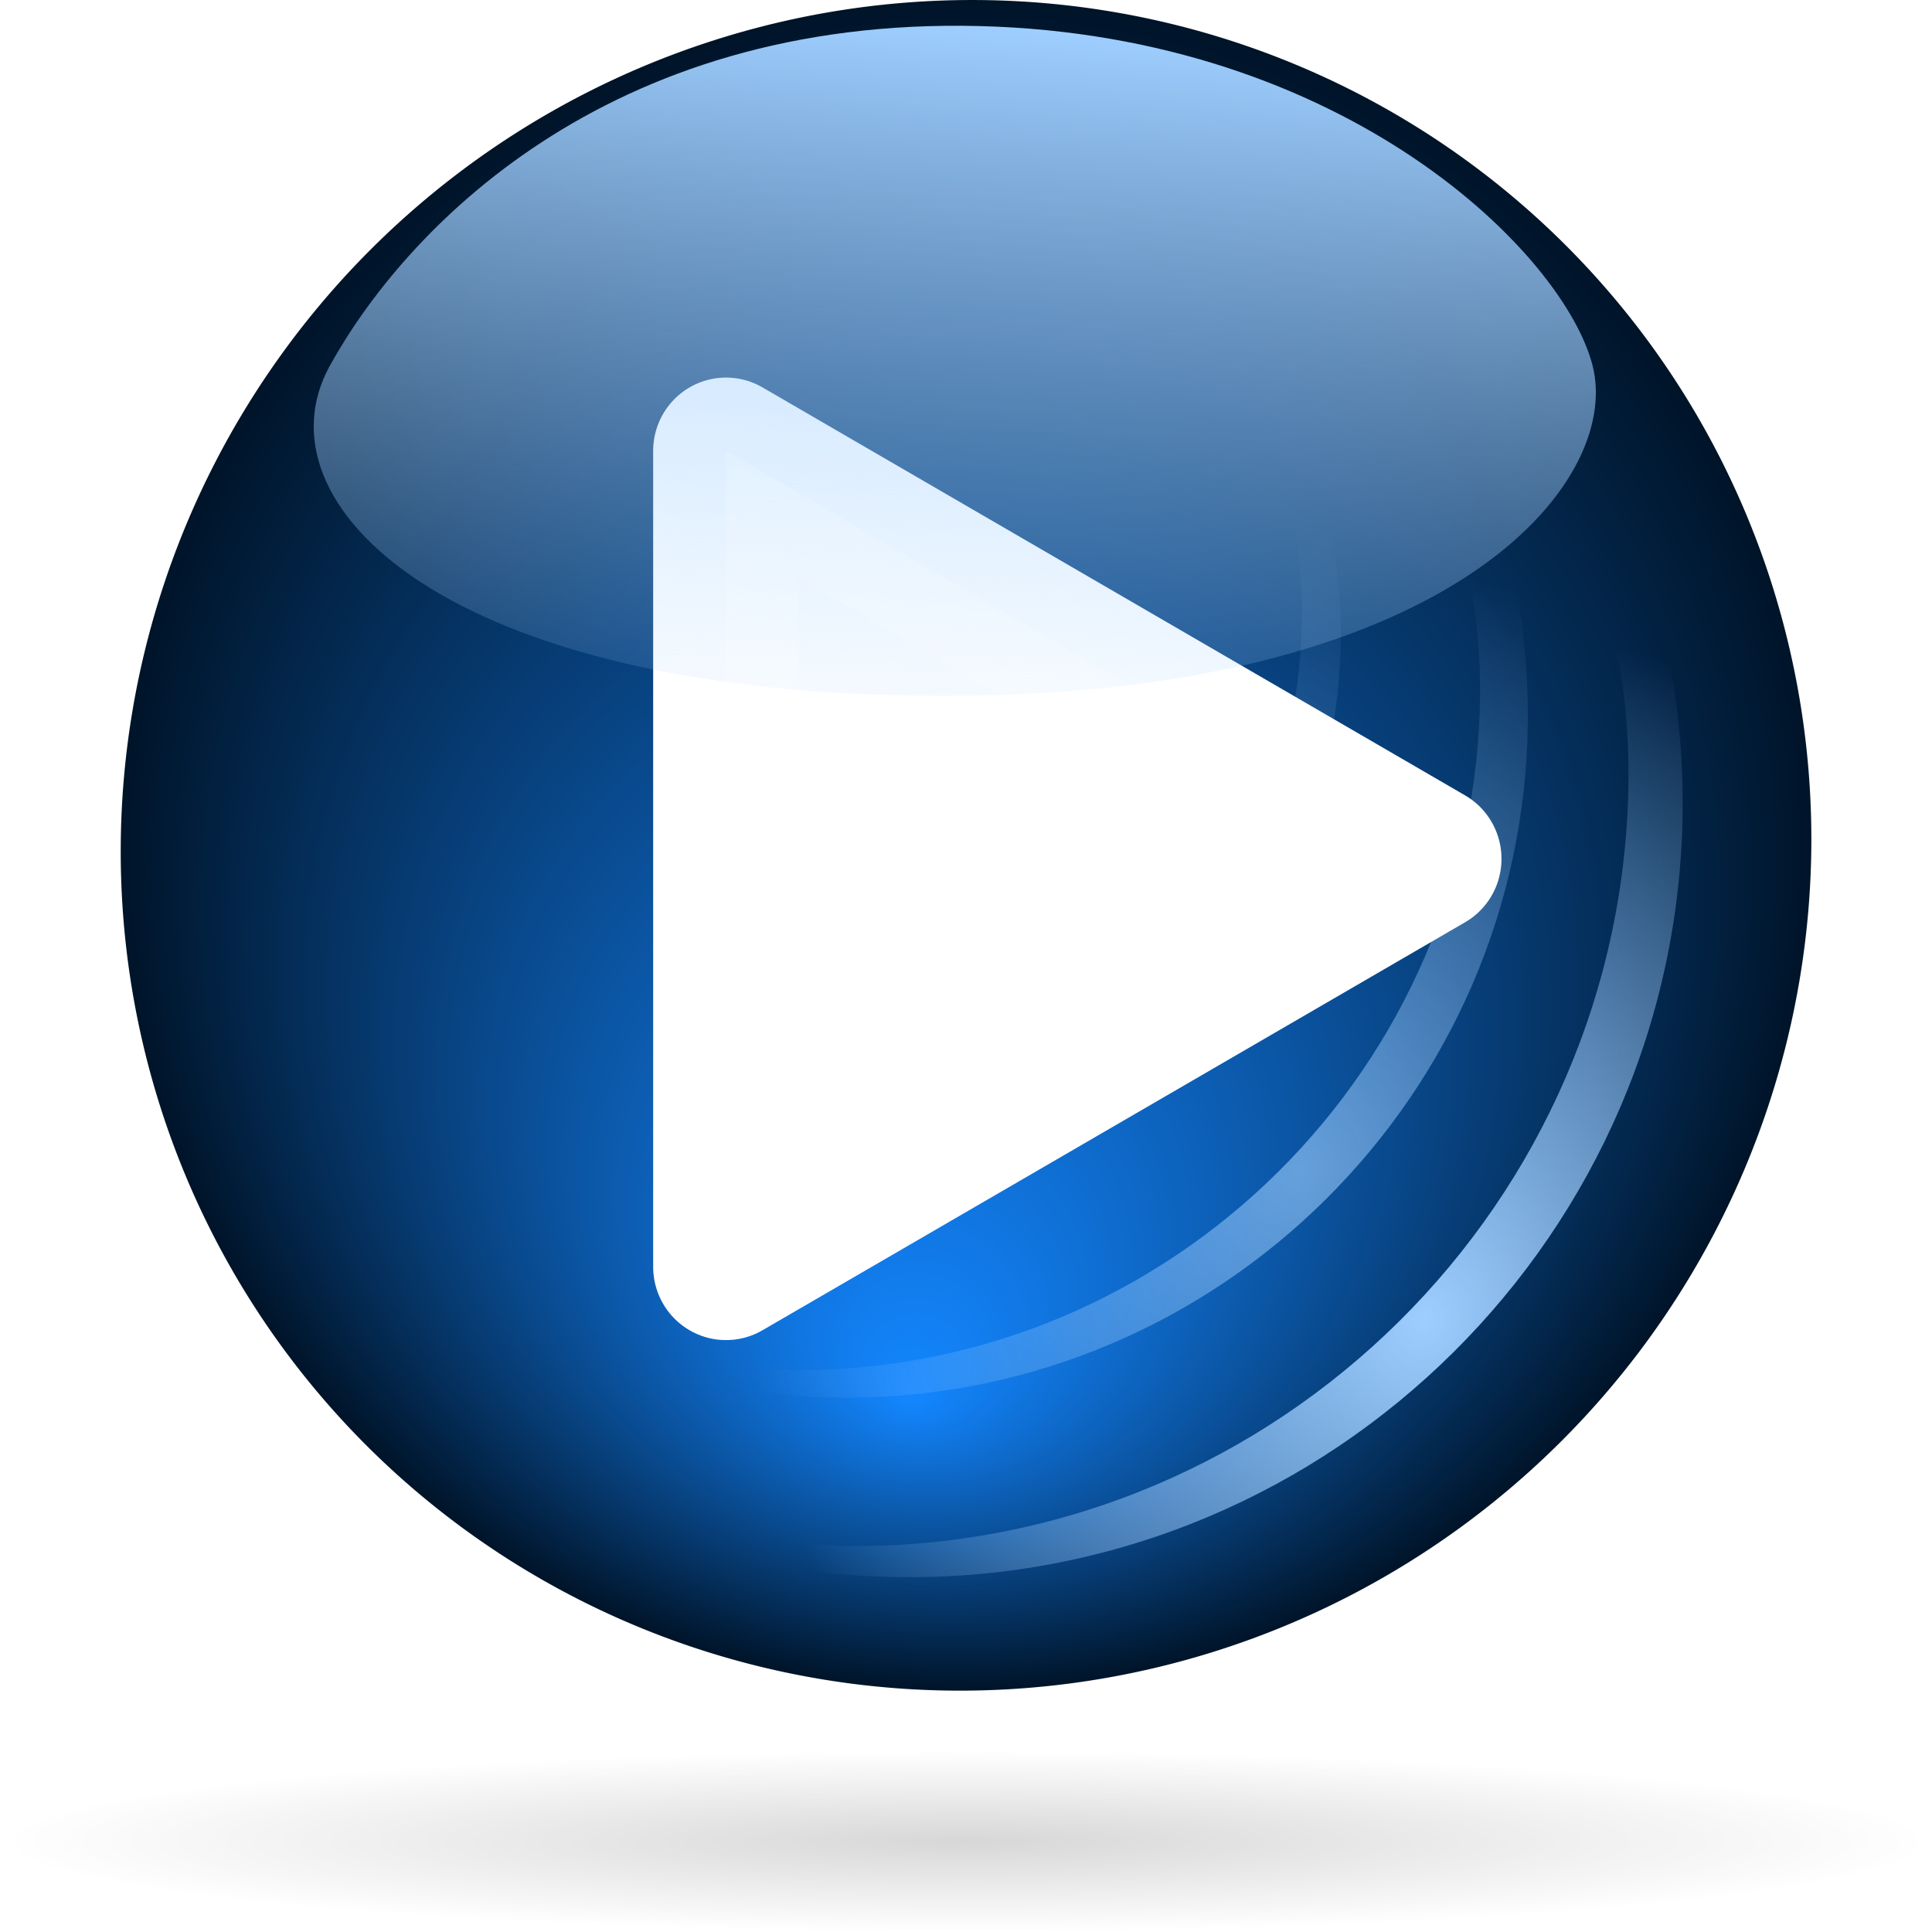 <?xml version="1.0" encoding="UTF-8" standalone="no"?>
<!-- Created with Inkscape (http://www.inkscape.org/) -->
<svg
   xmlns:dc="http://purl.org/dc/elements/1.1/"
   xmlns:cc="http://web.resource.org/cc/"
   xmlns:rdf="http://www.w3.org/1999/02/22-rdf-syntax-ns#"
   xmlns:svg="http://www.w3.org/2000/svg"
   xmlns="http://www.w3.org/2000/svg"
   xmlns:xlink="http://www.w3.org/1999/xlink"
   xmlns:sodipodi="http://sodipodi.sourceforge.net/DTD/sodipodi-0.dtd"
   xmlns:inkscape="http://www.inkscape.org/namespaces/inkscape"
   width="128"
   height="128"
   id="svg2"
   sodipodi:version="0.32"
   inkscape:version="0.45"
   version="1.0"
   sodipodi:docbase="/home/pinheiro/artwork/Oxygen/theme/svg/actions"
   sodipodi:docname="left.svg"
   inkscape:output_extension="org.inkscape.output.svg.inkscape"
   inkscape:export-filename="/home/pinheiro/artwork/Oxygen/theme/svg/actions/find.png"
   inkscape:export-xdpi="90"
   inkscape:export-ydpi="90"
   sodipodi:modified="true">
  <defs
     id="defs4">
    <linearGradient
       inkscape:collect="always"
       id="linearGradient4201">
      <stop
         style="stop-color:#000000;stop-opacity:1;"
         offset="0"
         id="stop4203" />
      <stop
         style="stop-color:#000000;stop-opacity:0;"
         offset="1"
         id="stop4205" />
    </linearGradient>
    <linearGradient
       inkscape:collect="always"
       id="linearGradient3718">
      <stop
         style="stop-color:#9eceff;stop-opacity:1;"
         offset="0"
         id="stop3720" />
      <stop
         style="stop-color:#9eceff;stop-opacity:0;"
         offset="1"
         id="stop3722" />
    </linearGradient>
    <linearGradient
       inkscape:collect="always"
       id="linearGradient3642">
      <stop
         style="stop-color:#9eceff;stop-opacity:1;"
         offset="0"
         id="stop3644" />
      <stop
         style="stop-color:#9eceff;stop-opacity:0;"
         offset="1"
         id="stop3646" />
    </linearGradient>
    <linearGradient
       id="linearGradient3632">
      <stop
         style="stop-color:#1386ff;stop-opacity:1;"
         offset="0"
         id="stop3634" />
      <stop
         style="stop-color:#001429;stop-opacity:1;"
         offset="1"
         id="stop3636" />
    </linearGradient>
    <linearGradient
       id="linearGradient9182">
      <stop
         style="stop-color:#3a3a3c;stop-opacity:1;"
         offset="0"
         id="stop9184" />
      <stop
         id="stop9190"
         offset="0.5"
         style="stop-color:#5d5d60;stop-opacity:1;" />
      <stop
         style="stop-color:#97989b;stop-opacity:1;"
         offset="1"
         id="stop9186" />
    </linearGradient>
    <linearGradient
       id="linearGradient7964">
      <stop
         style="stop-color:#fff0c3;stop-opacity:1;"
         offset="0"
         id="stop7966" />
      <stop
         style="stop-color:#c13d00;stop-opacity:0;"
         offset="1"
         id="stop7968" />
    </linearGradient>
    <linearGradient
       id="linearGradient7866">
      <stop
         style="stop-color:#f4bea0;stop-opacity:1;"
         offset="0"
         id="stop7868" />
      <stop
         style="stop-color:#e5702f;stop-opacity:0;"
         offset="1"
         id="stop7870" />
    </linearGradient>
    <linearGradient
       id="linearGradient7488">
      <stop
         style="stop-color:#eb7331;stop-opacity:1;"
         offset="0"
         id="stop7490" />
      <stop
         style="stop-color:#eb7331;stop-opacity:0.52;"
         offset="1"
         id="stop7492" />
    </linearGradient>
    <linearGradient
       id="linearGradient5991">
      <stop
         style="stop-color:#000000;stop-opacity:0;"
         offset="0"
         id="stop5993" />
      <stop
         id="stop6001"
         offset="0.25"
         style="stop-color:#000000;stop-opacity:0.683;" />
      <stop
         id="stop5999"
         offset="0.5"
         style="stop-color:#000000;stop-opacity:1;" />
      <stop
         style="stop-color:#000000;stop-opacity:0.73;"
         offset="0.75"
         id="stop6003" />
      <stop
         style="stop-color:#000000;stop-opacity:0;"
         offset="1"
         id="stop5995" />
    </linearGradient>
    <linearGradient
       id="linearGradient5595">
      <stop
         style="stop-color:#dddbdc;stop-opacity:1;"
         offset="0"
         id="stop5597" />
      <stop
         id="stop6560"
         offset="0.743"
         style="stop-color:#878485;stop-opacity:1;" />
      <stop
         style="stop-color:#4e4c4d;stop-opacity:1;"
         offset="0.809"
         id="stop6562" />
      <stop
         style="stop-color:#2e2c2d;stop-opacity:1;"
         offset="1"
         id="stop5599" />
    </linearGradient>
    <linearGradient
       inkscape:collect="always"
       xlink:href="#linearGradient3642"
       id="linearGradient3648"
       x1="58.818"
       y1="9.003"
       x2="56.609"
       y2="44.358"
       gradientUnits="userSpaceOnUse" />
    <radialGradient
       inkscape:collect="always"
       xlink:href="#linearGradient3632"
       id="radialGradient3704"
       gradientUnits="userSpaceOnUse"
       cx="42.399"
       cy="47.535"
       fx="40.403"
       fy="69.439"
       r="33.284" />
    <radialGradient
       inkscape:collect="always"
       xlink:href="#linearGradient3632"
       id="radialGradient3708"
       gradientUnits="userSpaceOnUse"
       cx="42.399"
       cy="47.535"
       fx="40.403"
       fy="69.439"
       r="33.284" />
    <radialGradient
       inkscape:collect="always"
       xlink:href="#linearGradient3632"
       id="radialGradient3713"
       gradientUnits="userSpaceOnUse"
       cx="42.399"
       cy="47.535"
       fx="40.403"
       fy="69.439"
       r="33.284"
       gradientTransform="matrix(1.322,0,0.108,-1.185,88.333,104.903)" />
    <filter
       inkscape:collect="always"
       id="filter3754">
      <feGaussianBlur
         inkscape:collect="always"
         stdDeviation="0.788"
         id="feGaussianBlur3756" />
    </filter>
    <filter
       inkscape:collect="always"
       id="filter3810">
      <feGaussianBlur
         inkscape:collect="always"
         stdDeviation="4.118"
         id="feGaussianBlur3812" />
    </filter>
    <filter
       inkscape:collect="always"
       id="filter3841">
      <feGaussianBlur
         inkscape:collect="always"
         stdDeviation="0.743"
         id="feGaussianBlur3843" />
    </filter>
    <radialGradient
       inkscape:collect="always"
       xlink:href="#linearGradient3632"
       id="radialGradient2242"
       gradientUnits="userSpaceOnUse"
       cx="42.399"
       cy="47.535"
       fx="40.403"
       fy="69.439"
       r="33.284" />
    <radialGradient
       inkscape:collect="always"
       xlink:href="#linearGradient3718"
       id="radialGradient2244"
       gradientUnits="userSpaceOnUse"
       gradientTransform="matrix(1,0,0,0.972,0,1.955)"
       cx="68.896"
       cy="91.95"
       fx="68.896"
       fy="91.95"
       r="36.371" />
    <radialGradient
       inkscape:collect="always"
       xlink:href="#linearGradient3718"
       id="radialGradient2246"
       gradientUnits="userSpaceOnUse"
       gradientTransform="matrix(1,0,0,0.972,0,1.955)"
       cx="68.896"
       cy="91.95"
       fx="68.896"
       fy="91.95"
       r="36.371" />
    <linearGradient
       inkscape:collect="always"
       xlink:href="#linearGradient3642"
       id="linearGradient2248"
       gradientUnits="userSpaceOnUse"
       gradientTransform="matrix(1.06,0,-6.1533722e-2,1.135,-18.639,21.954)"
       x1="58.818"
       y1="9.003"
       x2="56.609"
       y2="44.358" />
    <radialGradient
       inkscape:collect="always"
       xlink:href="#linearGradient3718"
       id="radialGradient2250"
       gradientUnits="userSpaceOnUse"
       gradientTransform="matrix(1,0,0,0.972,0,1.955)"
       cx="68.896"
       cy="91.95"
       fx="68.896"
       fy="91.95"
       r="36.371" />
    <radialGradient
       inkscape:collect="always"
       xlink:href="#linearGradient4201"
       id="radialGradient4207"
       cx="66"
       cy="122"
       fx="66"
       fy="122"
       r="66"
       gradientTransform="matrix(1,0,0,9.0909091e-2,0,110.909)"
       gradientUnits="userSpaceOnUse" />
    <filter
       inkscape:collect="always"
       x="-0.024"
       width="1.047"
       y="-0.26"
       height="1.521"
       id="filter4253">
      <feGaussianBlur
         inkscape:collect="always"
         stdDeviation="1.562"
         id="feGaussianBlur4255" />
    </filter>
  </defs>
  <sodipodi:namedview
     id="base"
     pagecolor="#ffffff"
     bordercolor="#666666"
     borderopacity="1.0"
     inkscape:pageopacity="0.0"
     inkscape:pageshadow="2"
     inkscape:zoom="1.28"
     inkscape:cx="37.346188"
     inkscape:cy="75.059944"
     inkscape:document-units="px"
     inkscape:current-layer="layer1"
     inkscape:window-width="1010"
     inkscape:window-height="694"
     inkscape:window-x="554"
     inkscape:window-y="136"
     showgrid="true"
     gridspacingx="4px"
     gridspacingy="4px"
     gridempspacing="0"
     inkscape:grid-points="true"
     inkscape:object-paths="false"
     showguides="true"
     inkscape:guide-bbox="true"
     height="128px"
     width="128px" />
  <g
     inkscape:label="Layer 1"
     inkscape:groupmode="layer"
     id="layer1"
     transform="translate(0.853,-30.839)">
    <path
       sodipodi:nodetypes="ccc"
       id="path2276"
       d="M -106.385,44.124 L -106.385,41.329 L -106.385,44.124 z "
       style="fill:#ffffff;fill-opacity:0.757;fill-rule:nonzero;stroke:none;stroke-width:0.5;stroke-linecap:round;stroke-linejoin:round;stroke-miterlimit:4;stroke-dasharray:none;stroke-dashoffset:4;stroke-opacity:1" />
    <g
       id="g2215"
       transform="matrix(0.87,0,0,0.875,7.89,4.542)">
      <path
         transform="matrix(1.934,0,-1.3865172e-2,1.923,-17.824,2.65)"
         d="M 75.683 47.535 A 33.284 33.284 0 1 1  9.115,47.535 A 33.284 33.284 0 1 1  75.683 47.535 z"
         sodipodi:ry="33.283737"
         sodipodi:rx="33.283737"
         sodipodi:cy="47.53471"
         sodipodi:cx="42.398785"
         id="path2661"
         style="opacity:1;fill:url(#radialGradient2242);fill-opacity:1;stroke:none;stroke-width:0.5;stroke-linecap:round;stroke-linejoin:miter;stroke-miterlimit:4;stroke-dasharray:none;stroke-dashoffset:0;stroke-opacity:1"
         sodipodi:type="arc" />
      <path
         style="opacity:0.788;fill:url(#radialGradient2244);fill-opacity:1;stroke:none;stroke-width:0.5;stroke-linecap:round;stroke-linejoin:miter;stroke-miterlimit:4;stroke-dasharray:none;stroke-dashoffset:0;stroke-opacity:1;filter:url(#filter3754)"
         d="M 61.12,33.867 C 69.651,40.997 76.846,52.694 77.832,63.519 C 79.814,85.297 61.688,102.956 37.394,102.956 C 27.34,102.956 16.371,98.084 8.495,92.992 C 17.11,100.133 28.535,104.554 40.682,104.554 C 64.976,104.554 83.071,86.863 81.088,65.085 C 79.932,52.38 72.192,41.084 61.12,33.867 z "
         id="path3758"
         transform="matrix(1.172,0,-0.116,1.3,18.812,-3.5655336e-2)"
         sodipodi:nodetypes="csscssc" />
      <path
         sodipodi:nodetypes="csscssc"
         transform="matrix(0.954,0,-9.4448667e-2,1.058,20.842,9.459)"
         id="path3762"
         d="M 61.12,33.867 C 69.651,40.997 76.846,52.694 77.832,63.519 C 79.814,85.297 61.688,102.956 37.394,102.956 C 27.34,102.956 16.371,98.084 8.495,92.992 C 17.11,100.133 28.535,104.554 40.682,104.554 C 64.976,104.554 83.071,86.863 81.088,65.085 C 79.932,52.38 72.192,41.084 61.12,33.867 z "
         style="opacity:0.612;fill:url(#radialGradient2246);fill-opacity:1;stroke:none;stroke-width:0.5;stroke-linecap:round;stroke-linejoin:miter;stroke-miterlimit:4;stroke-dasharray:none;stroke-dashoffset:0;stroke-opacity:1;filter:url(#filter3754)" />
      <path
         transform="matrix(0.642,0,0,0.642,98.434,83.977)"
         d="M -82.859,65.415 L -82.859,-30.821 L 0.484,17.297 L -82.859,65.415 z "
         inkscape:randomized="0"
         inkscape:rounded="0"
         inkscape:flatsided="true"
         sodipodi:arg2="3.1415927"
         sodipodi:arg1="2.0943951"
         sodipodi:r2="28.403898"
         sodipodi:r1="55.562202"
         sodipodi:cy="17.296875"
         sodipodi:cx="-55.078125"
         sodipodi:sides="3"
         id="path3766"
         style="opacity:1;fill:#ffffff;fill-opacity:1;stroke:#ffffff;stroke-width:17.278;stroke-linecap:round;stroke-linejoin:round;stroke-miterlimit:4;stroke-dasharray:none;stroke-dashoffset:0;stroke-opacity:1"
         sodipodi:type="star" />
      <path
         transform="matrix(1.463,0,0,1.463,0.395,-15.045)"
         sodipodi:nodetypes="czzzz"
         id="path3640"
         d="M 75.764,49.769 C 77.297,55.859 68.313,66.839 41.939,66.839 C 15.956,66.839 6.099,56.852 10.023,49.769 C 13.869,42.826 24.33,31.687 43.847,32.175 C 62.973,32.662 74.313,44.006 75.764,49.769 z "
         style="fill:url(#linearGradient2248);fill-opacity:1;stroke:none;stroke-width:0.5;stroke-linecap:round;stroke-linejoin:miter;stroke-miterlimit:4;stroke-dashoffset:0;stroke-opacity:1;filter:url(#filter3841)" />
      <path
         sodipodi:nodetypes="csscssc"
         transform="matrix(1.329,0,-0.132,1.474,18.912,-4.638)"
         id="path3702"
         d="M 61.12,33.867 C 69.651,40.997 76.846,52.694 77.832,63.519 C 79.814,85.297 61.688,102.956 37.394,102.956 C 27.34,102.956 16.371,98.084 8.495,92.992 C 17.11,100.133 28.535,104.554 40.682,104.554 C 64.976,104.554 83.071,86.863 81.088,65.085 C 79.932,52.38 72.192,41.084 61.12,33.867 z "
         style="opacity:1;fill:url(#radialGradient2250);fill-opacity:1;stroke:none;stroke-width:0.5;stroke-linecap:round;stroke-linejoin:miter;stroke-miterlimit:4;stroke-dasharray:none;stroke-dashoffset:0;stroke-opacity:1;filter:url(#filter3754)" />
      <path
         sodipodi:type="star"
         style="opacity:0.458;fill:#ffffff;fill-opacity:1;stroke:#ffffff;stroke-width:17.278;stroke-linecap:round;stroke-linejoin:round;stroke-miterlimit:4;stroke-dasharray:none;stroke-dashoffset:0;stroke-opacity:1;filter:url(#filter3810)"
         id="path3768"
         sodipodi:sides="3"
         sodipodi:cx="-55.078125"
         sodipodi:cy="17.296875"
         sodipodi:r1="55.562202"
         sodipodi:r2="28.403898"
         sodipodi:arg1="2.0943951"
         sodipodi:arg2="3.1415927"
         inkscape:flatsided="true"
         inkscape:rounded="0"
         inkscape:randomized="0"
         d="M -82.859,65.415 L -82.859,-30.821 L 0.484,17.297 L -82.859,65.415 z "
         transform="matrix(0.642,0,0,0.642,98.434,83.977)" />
    </g>
    <path
       sodipodi:type="arc"
       style="opacity:0.396;fill:url(#radialGradient4207);fill-opacity:1.0;stroke:none;stroke-width:2;stroke-linecap:round;stroke-linejoin:round;stroke-miterlimit:4;stroke-dasharray:none;stroke-dashoffset:0;stroke-opacity:1;filter:url(#filter4253)"
       id="path3222"
       sodipodi:cx="66"
       sodipodi:cy="122"
       sodipodi:rx="66"
       sodipodi:ry="6"
       d="M 132 122 A 66 6 0 1 1  0,122 A 66 6 0 1 1  132 122 z"
       transform="matrix(0.97,0,0,1,-0.853,30.839)" />
  </g>
</svg>
